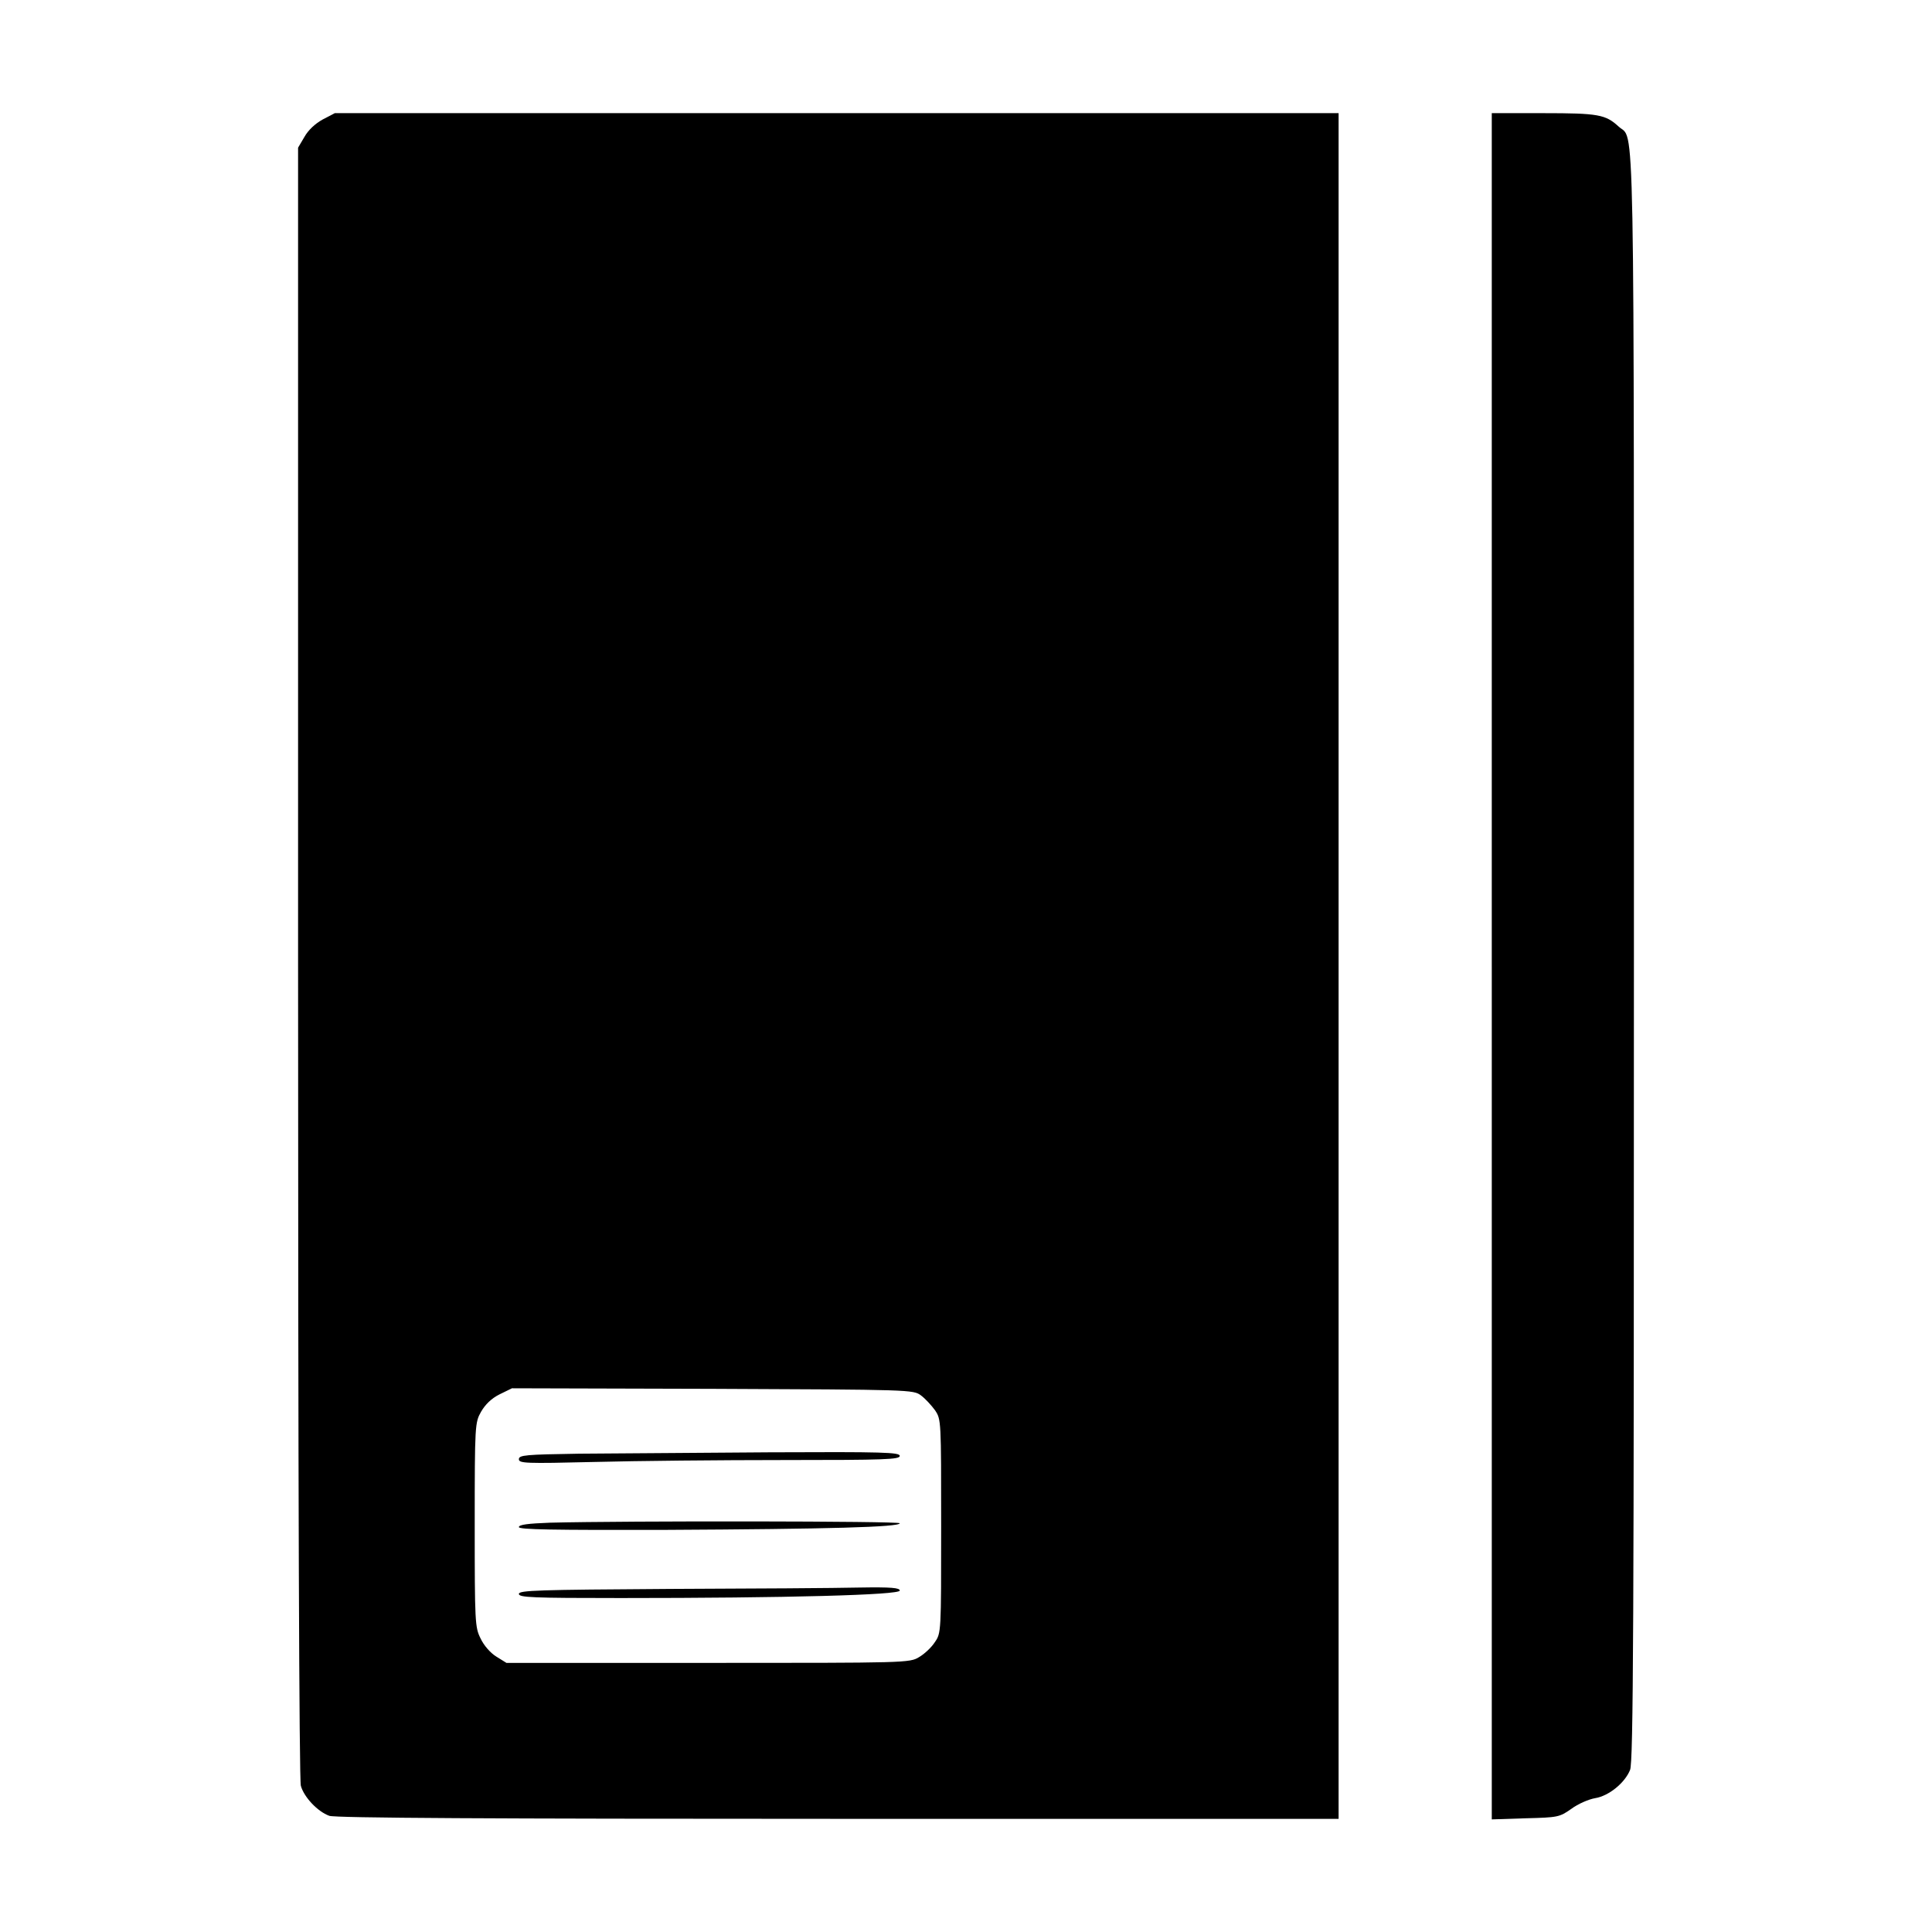 <svg version="1" xmlns="http://www.w3.org/2000/svg" width="933.333" height="933.333" viewBox="0 0 700 700"><path d="M116.9 43.3c-2.7 1.5-5.2 3.8-6.6 6.3l-2.3 3.9v295c0 190.6.4 296.3 1 298.5 1.1 4.1 6.1 9.4 10.3 10.9 2 .8 58.8 1.1 184.3 1.1H485V41H121.3l-4.4 2.3zm216.8 462.3c1.5 1.1 3.8 3.6 5.1 5.4 2.2 3.3 2.2 3.5 2.2 42s0 38.7-2.3 42c-1.2 1.9-3.8 4.3-5.7 5.4-3.4 2.1-4.7 2.1-76.5 2.1h-73l-3.7-2.3c-2.1-1.3-4.5-4-5.7-6.6-2-4-2.1-5.8-2.1-41.2 0-36.3.1-37 2.3-40.9 1.5-2.6 3.7-4.8 6.7-6.3l4.5-2.2 72.7.2c71.9.3 72.7.3 75.5 2.4z"/><path d="M209.8 526.7c-19.4.3-21.8.5-21.8 2s2.4 1.6 27.2 1c14.9-.4 46-.7 69-.7 36.5 0 41.8-.2 41.8-1.5s-5.8-1.5-47.2-1.3c-26 .2-57.1.4-69 .5zM199.3 551.7c-8 .3-11.3.7-11.3 1.6 0 .9 12.1 1.1 53.7 1 58.5-.3 84.3-1 84.3-2.4 0-.8-99.1-.9-126.7-.2zM242.3 575.7c-47.3.3-54.3.5-54.3 1.8s4.8 1.5 36.8 1.5c60.3 0 101.2-1.1 101.2-2.7 0-1-3-1.3-14.7-1.1-8.2.2-39.2.4-69 .5zM540.5 350.1v309.1l12.2-.4c11.8-.3 12.3-.4 16.6-3.4 2.4-1.8 6.3-3.5 8.7-3.9 4.9-.8 10.7-5.5 12.6-10.2 1.2-2.7 1.4-52.2 1.4-294.8 0-317.5.4-295-5.6-300.7-4.7-4.3-7.3-4.8-27.2-4.8h-18.7v309.1z"/></svg>